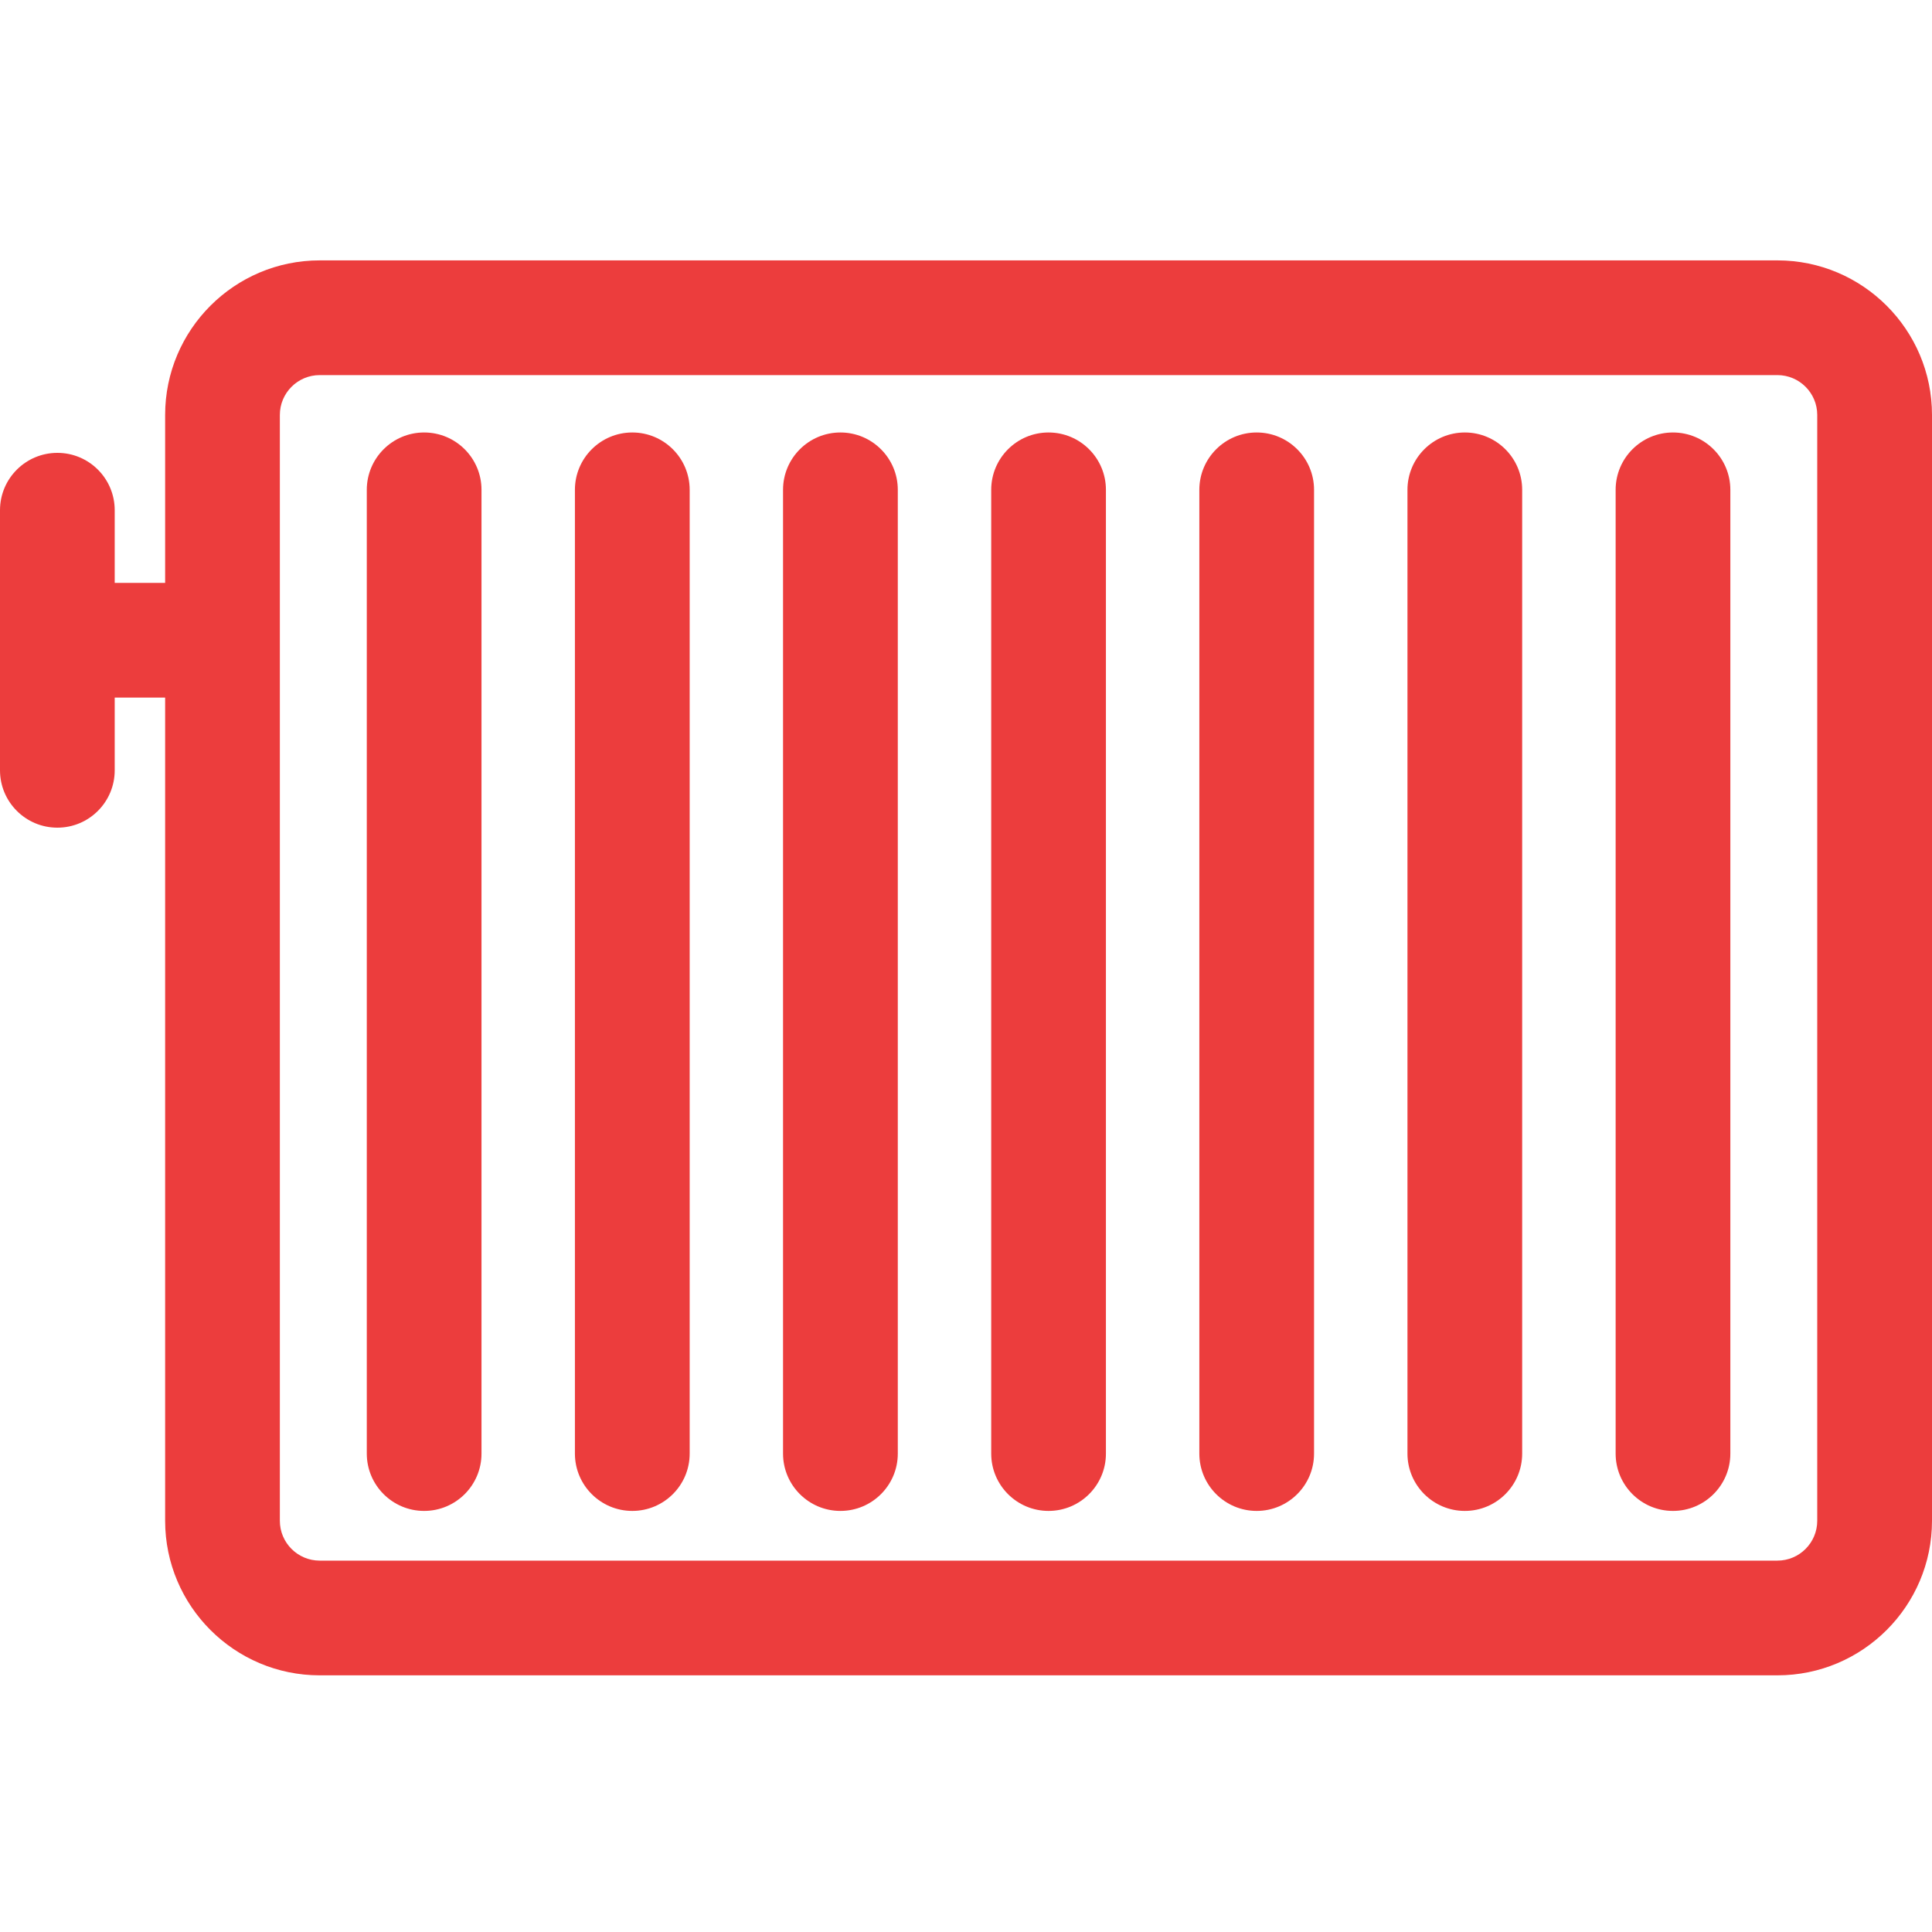 <svg width="40" height="40" viewBox="0 0 40 40" fill="none" xmlns="http://www.w3.org/2000/svg">
<path d="M36.799 5.391H6.619C4.854 5.391 3.419 6.826 3.419 8.591V12.068H2.375V10.564C2.375 9.908 1.844 9.376 1.188 9.376C0.532 9.376 0 9.908 0 10.564V15.948C0 16.604 0.532 17.136 1.188 17.136C1.844 17.136 2.375 16.604 2.375 15.948V14.443H3.419V31.486C3.419 33.251 4.854 34.686 6.619 34.686H36.799C38.564 34.686 40 33.251 40 31.486V8.591C40 6.826 38.564 5.391 36.799 5.391ZM37.624 31.486C37.624 31.941 37.254 32.311 36.799 32.311H6.619C6.164 32.311 5.794 31.941 5.794 31.486V8.591C5.794 8.136 6.164 7.766 6.619 7.766H36.799C37.254 7.766 37.624 8.136 37.624 8.591V31.486Z" fill="#EC3D3D"/>
<path d="M8.781 8.954C8.126 8.954 7.594 9.486 7.594 10.141V30.095C7.594 30.75 8.126 31.282 8.781 31.282C9.438 31.282 9.969 30.75 9.969 30.095V10.141C9.969 9.486 9.438 8.954 8.781 8.954Z" fill="#EC3D3D"/>
<path d="M13.091 8.954C12.435 8.954 11.903 9.486 11.903 10.141V30.095C11.903 30.75 12.435 31.282 13.091 31.282C13.747 31.282 14.279 30.75 14.279 30.095V10.141C14.279 9.486 13.747 8.954 13.091 8.954Z" fill="#EC3D3D"/>
<path d="M17.4 8.954C16.744 8.954 16.212 9.486 16.212 10.141V30.095C16.212 30.75 16.744 31.282 17.4 31.282C18.056 31.282 18.588 30.75 18.588 30.095V10.141C18.588 9.486 18.056 8.954 17.4 8.954Z" fill="#EC3D3D"/>
<path d="M21.709 8.954C21.053 8.954 20.522 9.486 20.522 10.141V30.095C20.522 30.75 21.053 31.282 21.709 31.282C22.365 31.282 22.897 30.75 22.897 30.095V10.141C22.897 9.486 22.365 8.954 21.709 8.954Z" fill="#EC3D3D"/>
<path d="M26.018 8.954C25.363 8.954 24.831 9.486 24.831 10.141V30.095C24.831 30.75 25.363 31.282 26.018 31.282C26.674 31.282 27.206 30.75 27.206 30.095V10.141C27.206 9.486 26.674 8.954 26.018 8.954Z" fill="#EC3D3D"/>
<path d="M30.328 8.954C29.672 8.954 29.14 9.486 29.14 10.141V30.095C29.14 30.75 29.672 31.282 30.328 31.282C30.984 31.282 31.515 30.75 31.515 30.095V10.141C31.515 9.486 30.984 8.954 30.328 8.954Z" fill="#EC3D3D"/>
<path d="M34.637 8.954C33.981 8.954 33.45 9.486 33.45 10.141V30.095C33.45 30.75 33.981 31.282 34.637 31.282C35.293 31.282 35.825 30.75 35.825 30.095V10.141C35.825 9.486 35.293 8.954 34.637 8.954Z" fill="#EC3D3D"/>
</svg>
